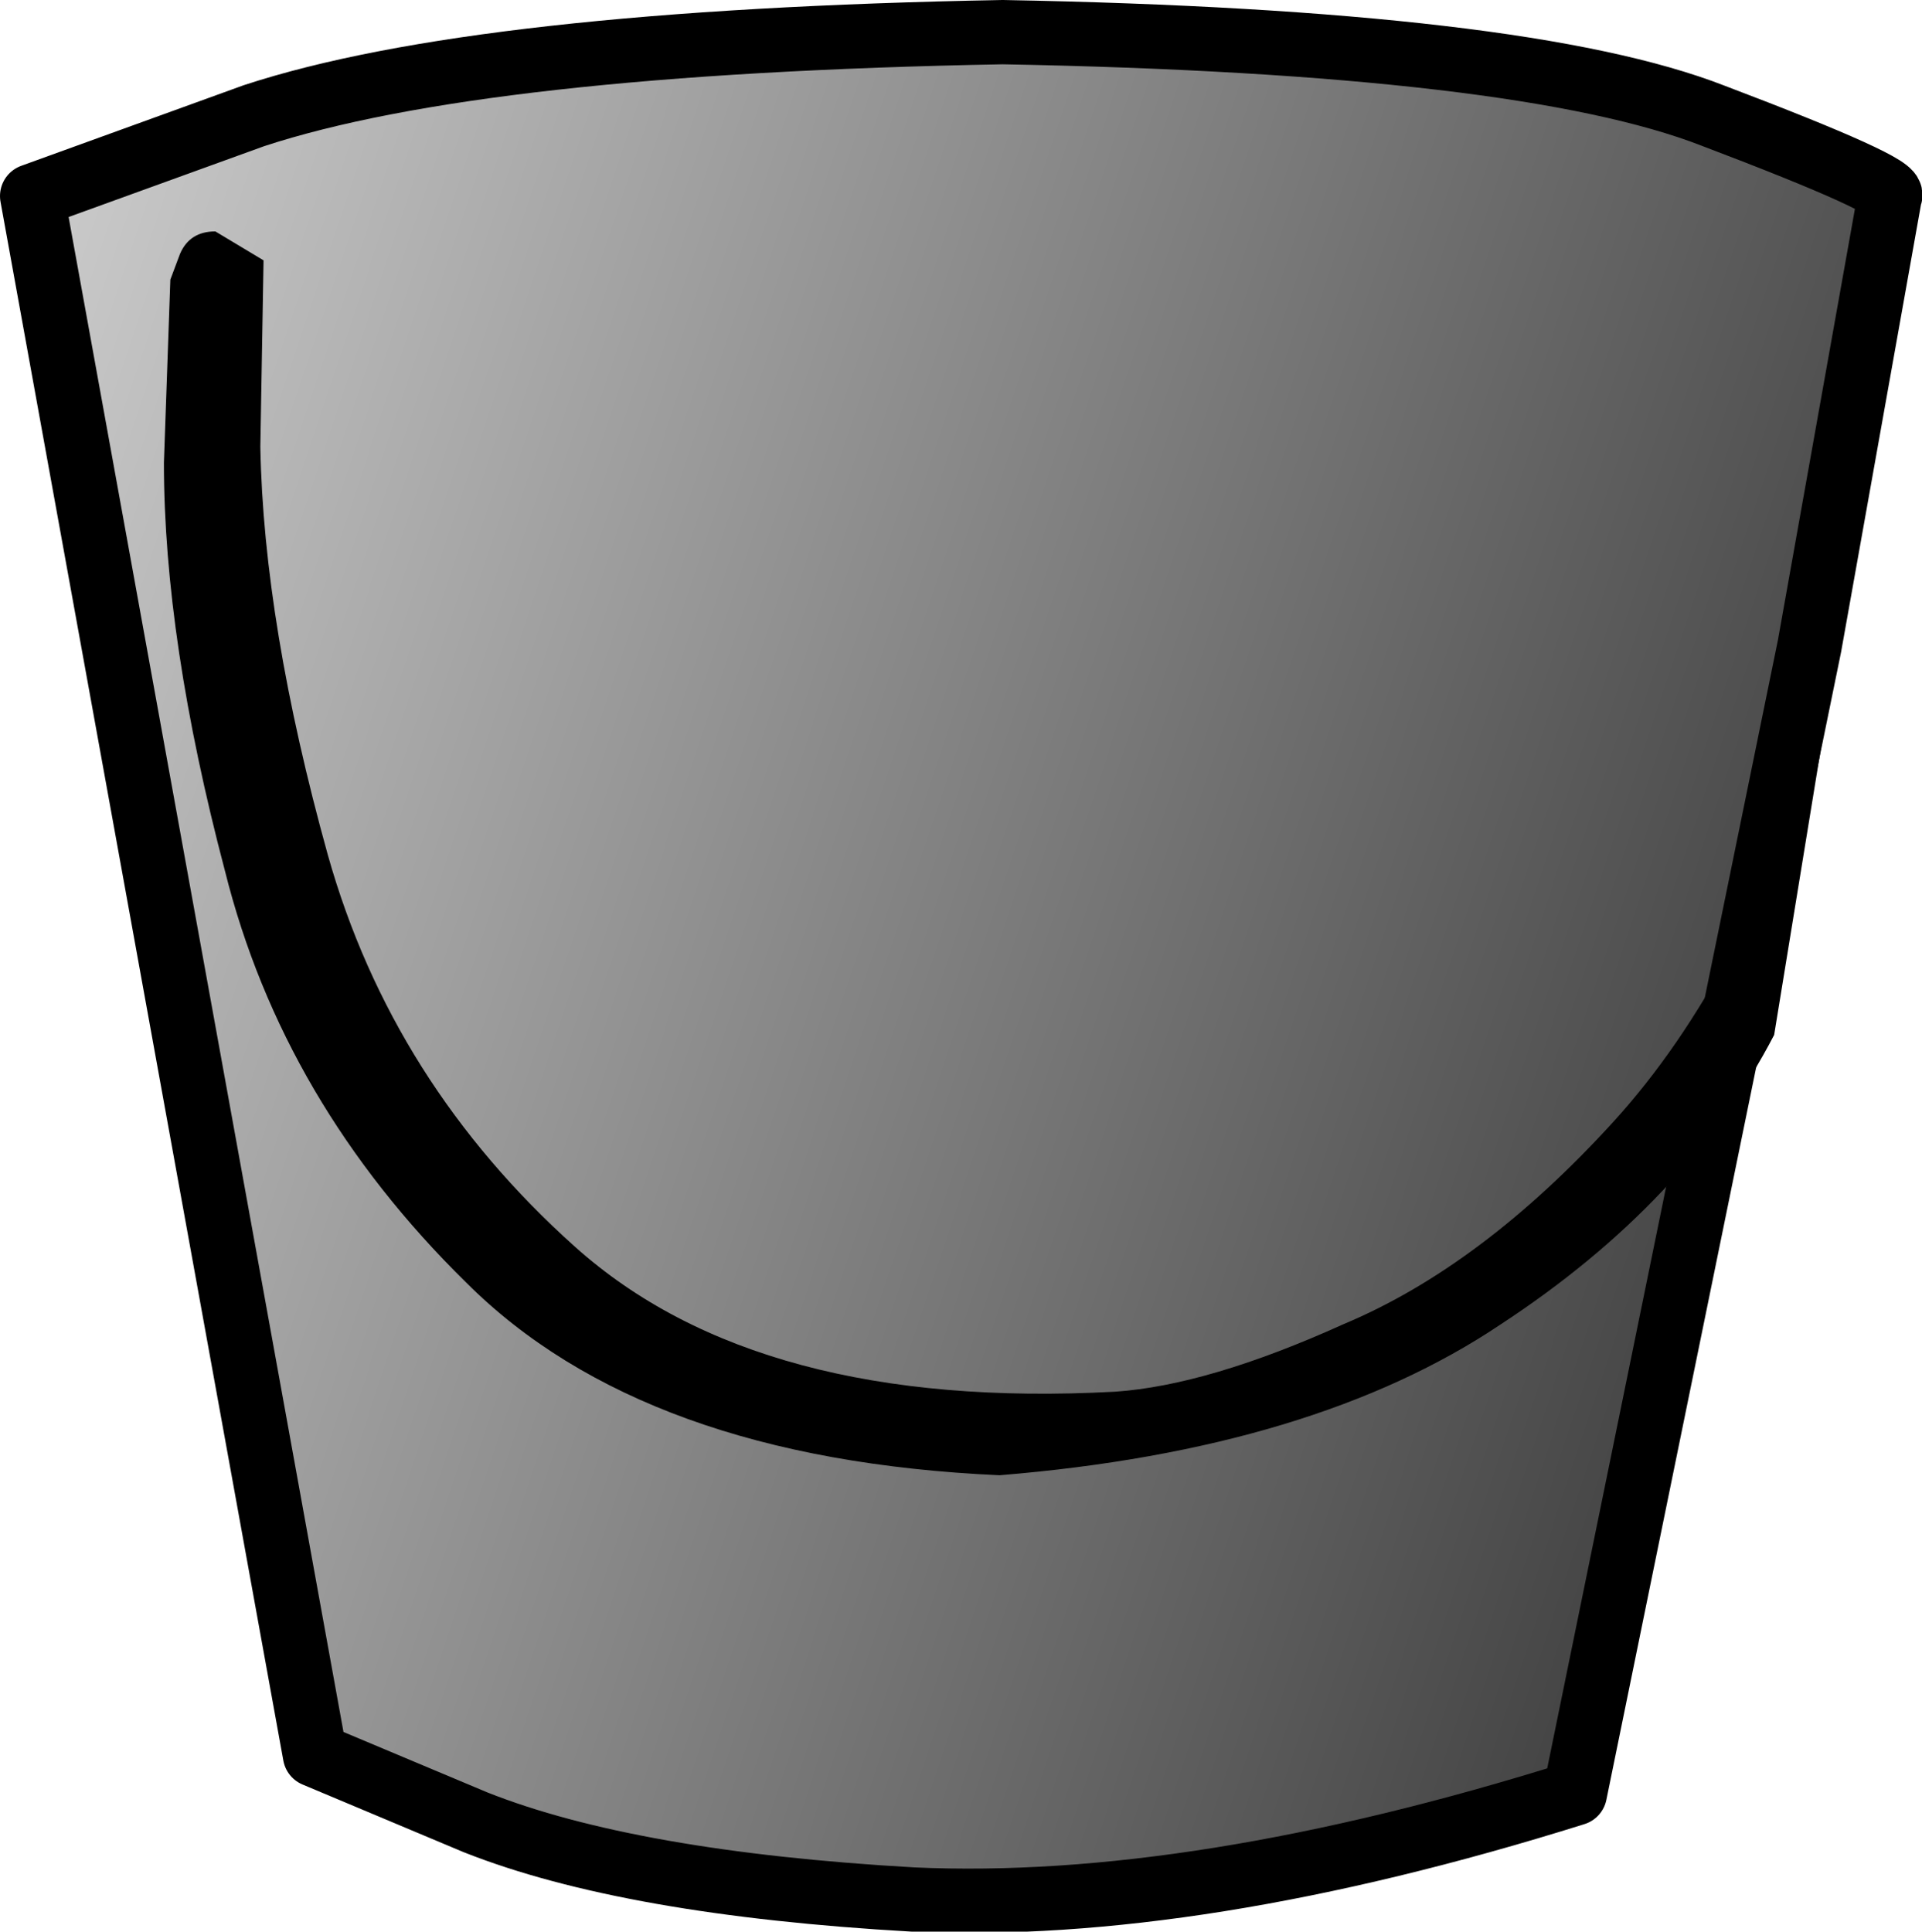 <?xml version="1.0" encoding="UTF-8" standalone="no"?>
<svg xmlns:xlink="http://www.w3.org/1999/xlink" height="30.05px" width="29.9px" xmlns="http://www.w3.org/2000/svg">
  <g transform="matrix(1.0, 0.0, 0.0, 1.0, 14.95, 15.05)">
    <path d="M14.45 -12.0 L13.2 -5.0 9.55 12.85 Q3.65 14.7 -0.75 14.5 -5.15 14.25 -7.55 13.3 L-10.05 12.25 -14.45 -12.0 -11.0 -13.25 Q-7.5 -14.4 0.65 -14.55 8.75 -14.4 11.7 -13.25 14.6 -12.15 14.45 -12.0" fill="url(#gradient0)" fill-rule="evenodd" stroke="none"/>
    <path d="M14.45 -12.0 Q14.6 -12.15 11.7 -13.25 8.75 -14.4 0.65 -14.55 -7.5 -14.4 -11.0 -13.25 L-14.45 -12.0 -10.05 12.25 -7.55 13.3 Q-5.15 14.25 -0.75 14.5 3.65 14.7 9.55 12.85 L13.2 -5.0 14.45 -12.0 Z" fill="none" stroke="#000000" stroke-linecap="round" stroke-linejoin="round" stroke-width="1.0"/>
    <path d="M5.95 5.55 Q8.1 4.65 10.15 2.4 12.2 0.15 13.45 -3.85 L12.65 1.05 Q11.3 3.65 8.4 5.55 5.5 7.5 0.6 7.9 -4.95 7.65 -7.7 4.9 -10.55 2.1 -11.45 -1.5 -12.4 -5.1 -12.4 -7.85 L-12.3 -10.7 -12.15 -11.1 Q-12.0 -11.45 -11.6 -11.45 L-10.85 -11.0 -10.9 -8.1 Q-10.85 -5.35 -9.85 -1.75 -8.85 1.8 -6.0 4.35 -3.15 6.9 2.4 6.6 3.85 6.5 5.95 5.55" fill="#000000" fill-rule="evenodd" stroke="none"/>
  </g>
  <defs>
    <linearGradient gradientTransform="matrix(0.018, 0.006, -0.006, 0.018, -1.8, -1.4)" gradientUnits="userSpaceOnUse" id="gradient0" spreadMethod="pad" x1="-819.2" x2="819.2">
      <stop offset="0.0" stop-color="#cccccc"/>
      <stop offset="1.0" stop-color="#424242"/>
    </linearGradient>
  </defs>
</svg>
